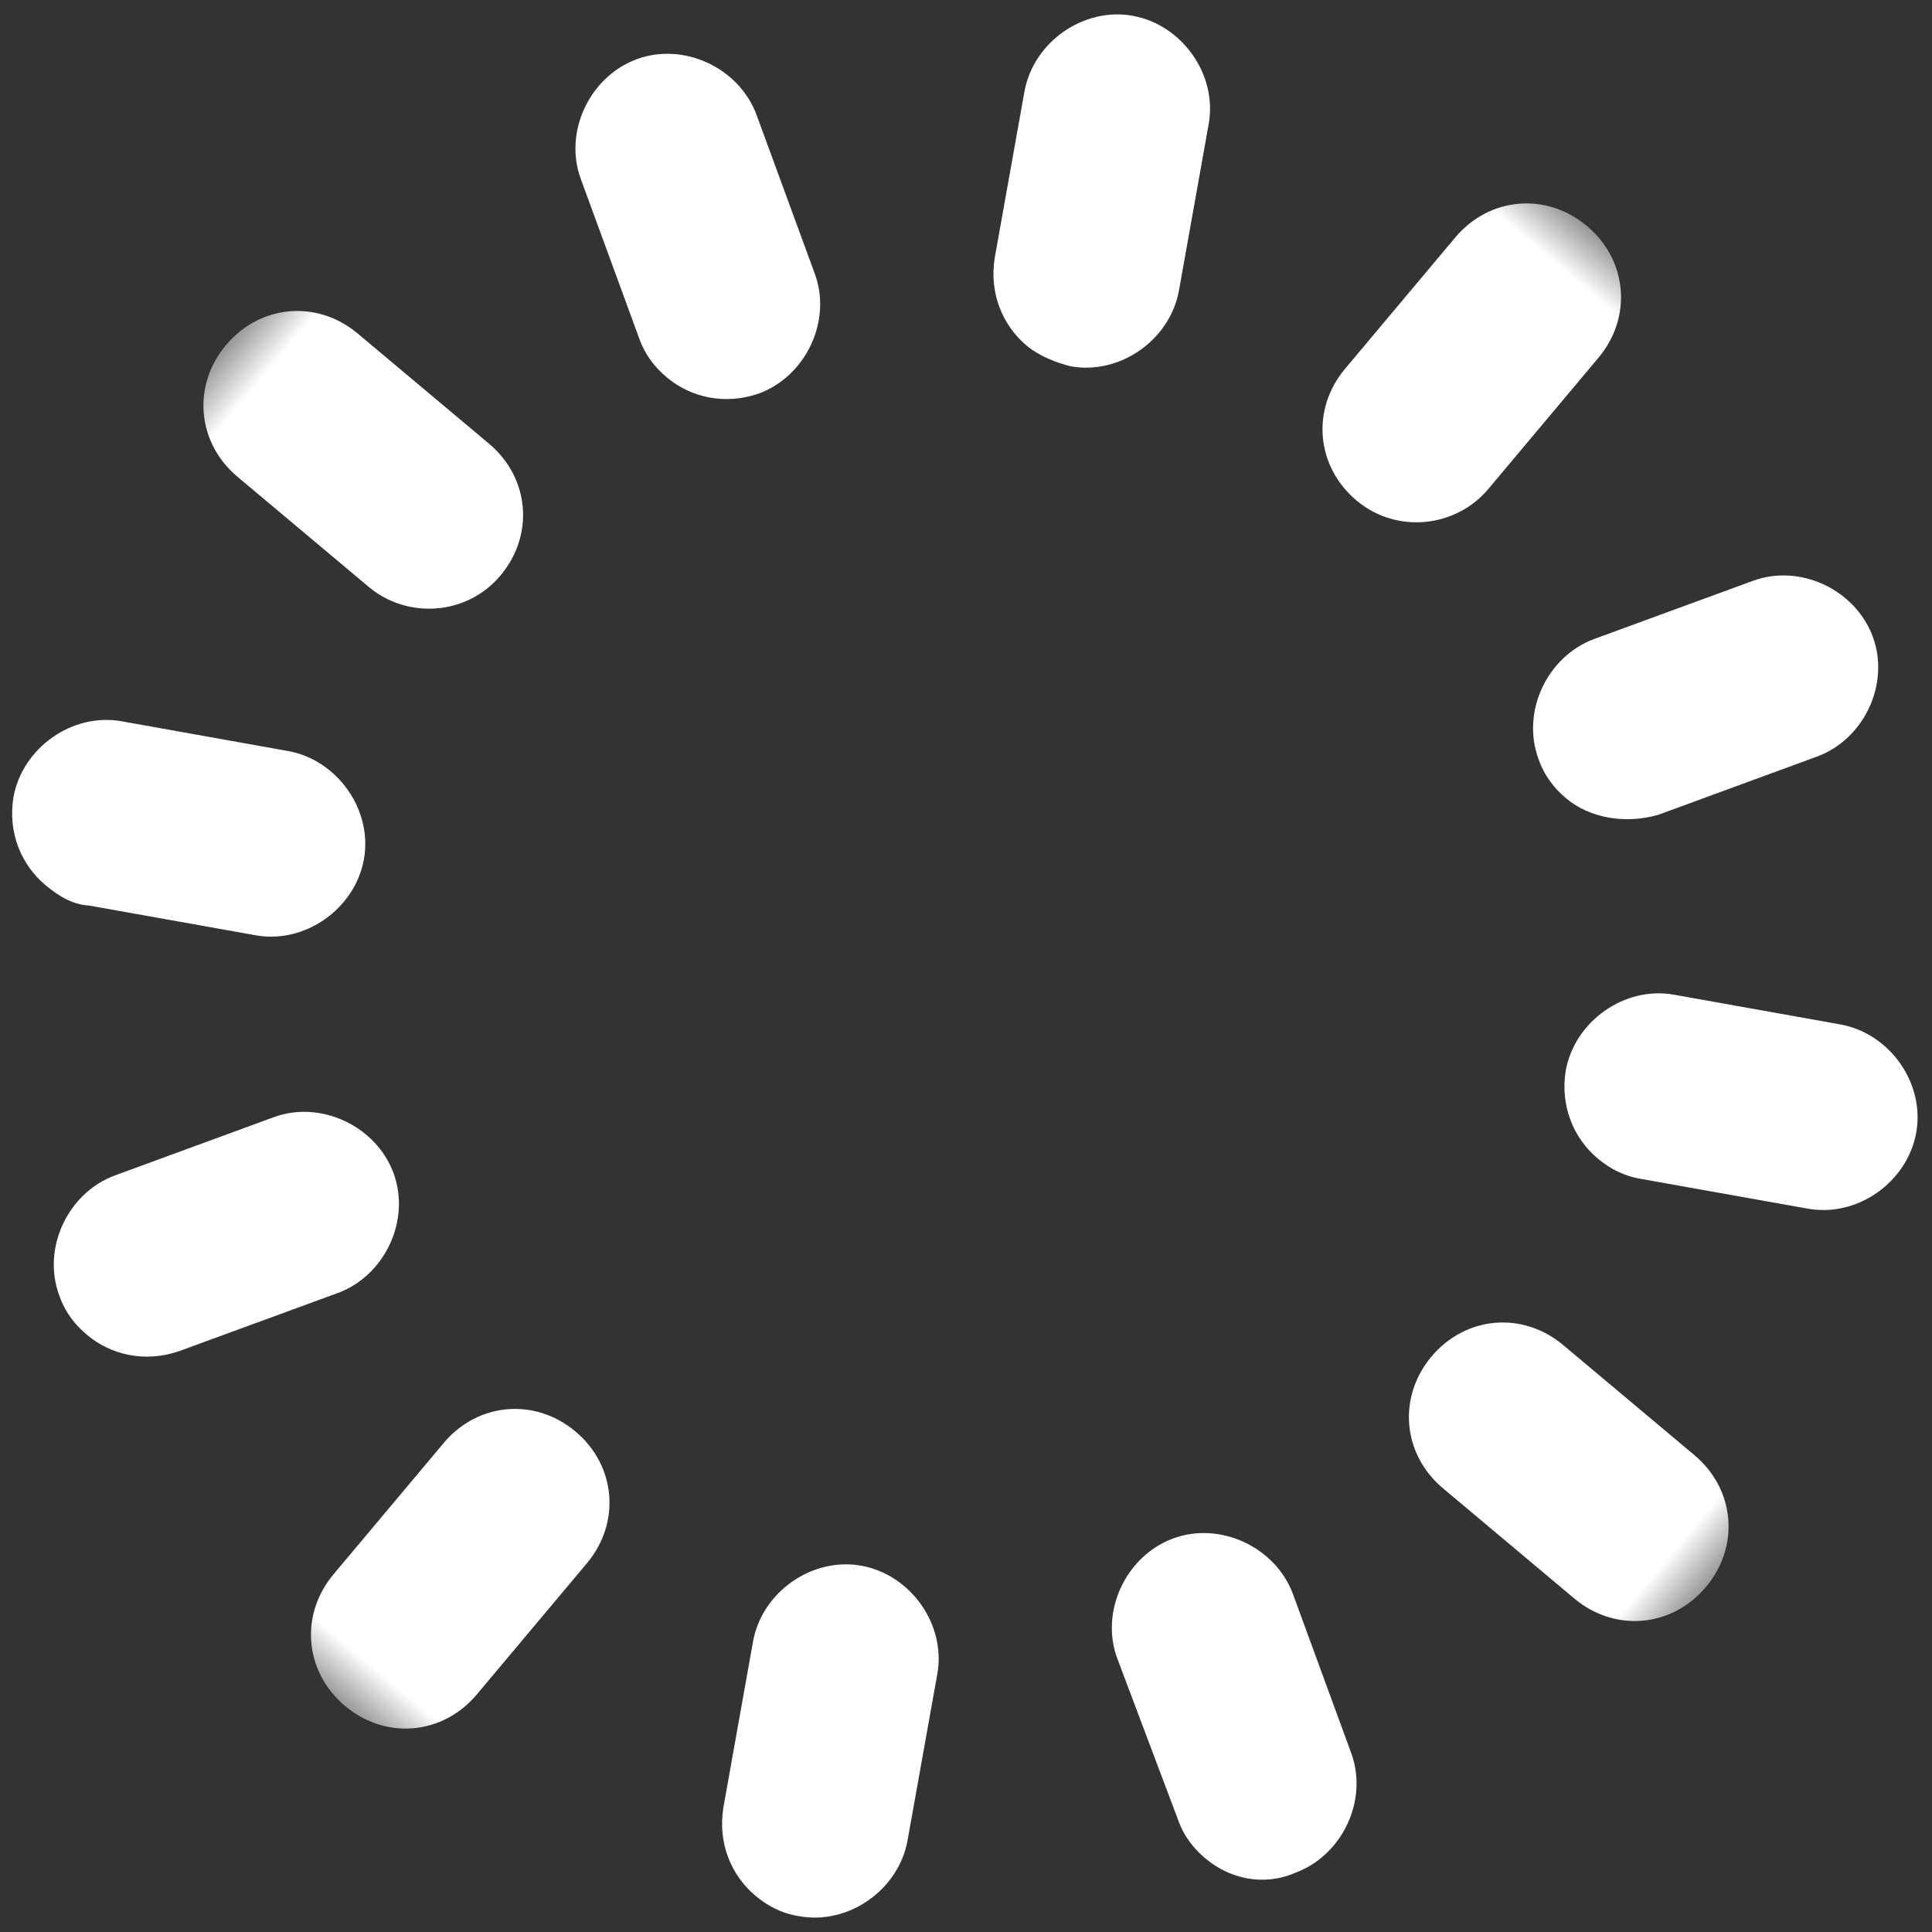 <?xml version="1.0" encoding="UTF-8"?>
<svg width="20px" height="20px" viewBox="0 0 20 20" version="1.1" xmlns="http://www.w3.org/2000/svg" xmlns:xlink="http://www.w3.org/1999/xlink">
    <rect x="0" y="0" width="20" height="20" fill="#333333" stroke="none"/>
    <!-- Generator: Sketch 47.1 (45422) - http://www.bohemiancoding.com/sketch -->
    <title>ios_loader_iconSVG/</title>
    <desc>Created with Sketch.</desc>
    <defs>
        <rect id="path-1" x="0" y="0" width="20" height="20"></rect>
    </defs>
    <g id="Icons" stroke="none" stroke-width="1" fill="none" fill-rule="evenodd">
        <g id="ios_loader_icon">
            <g>
                <mask id="mask-2" fill="white">
                    <use xlink:href="#path-1"></use>
                </mask>
                <g id="Rectangle-6"></g>
                <path d="M10,3.71 C9.452,3.71 9.032,3.29 9.032,2.742 L9.032,0.968 C9.032,0.419 9.452,0 10,0 C10.548,0 10.968,0.419 10.968,0.968 L10.968,2.742 C10.968,3.258 10.548,3.71 10,3.71 Z M10,20 C9.452,20 9.032,19.581 9.032,19.032 L9.032,17.258 C9.032,16.71 9.452,16.29 10,16.29 C10.548,16.29 10.968,16.71 10.968,17.258 L10.968,19.032 C10.968,19.581 10.548,20 10,20 Z M6.355,4.677 C6.032,4.677 5.71,4.516 5.516,4.194 L4.645,2.677 C4.387,2.226 4.548,1.613 5,1.355 C5.452,1.097 6.065,1.258 6.323,1.71 L7.194,3.226 C7.452,3.677 7.29,4.29 6.839,4.548 C6.71,4.613 6.516,4.677 6.355,4.677 Z M14.516,18.774 C14.194,18.774 13.871,18.613 13.677,18.29 L12.806,16.774 C12.548,16.323 12.71,15.71 13.161,15.452 C13.613,15.194 14.226,15.355 14.484,15.806 L15.355,17.323 C15.613,17.774 15.452,18.387 15,18.645 C14.839,18.742 14.677,18.774 14.516,18.774 Z M3.71,7.323 C3.548,7.323 3.387,7.29 3.226,7.194 L1.71,6.323 C1.258,6.065 1.097,5.452 1.355,5 C1.613,4.548 2.226,4.387 2.677,4.645 L4.194,5.516 C4.645,5.774 4.806,6.387 4.548,6.839 C4.355,7.161 4.032,7.323 3.71,7.323 Z M17.839,15.484 C17.677,15.484 17.516,15.452 17.355,15.355 L15.806,14.484 C15.355,14.226 15.194,13.613 15.452,13.161 C15.71,12.71 16.323,12.548 16.774,12.806 L18.29,13.677 C18.742,13.935 18.903,14.548 18.645,15 C18.484,15.323 18.161,15.484 17.839,15.484 Z M2.742,10.968 L0.968,10.968 C0.419,10.968 -3.55271368e-15,10.548 -3.55271368e-15,10 C-3.55271368e-15,9.452 0.419,9.032 0.968,9.032 L2.742,9.032 C3.29,9.032 3.71,9.452 3.71,10 C3.71,10.548 3.258,10.968 2.742,10.968 Z M19.032,10.968 L17.258,10.968 C16.71,10.968 16.29,10.548 16.29,10 C16.29,9.452 16.71,9.032 17.258,9.032 L19.032,9.032 C19.581,9.032 20,9.452 20,10 C20,10.548 19.581,10.968 19.032,10.968 Z M2.161,15.484 C1.839,15.484 1.516,15.323 1.323,15 C1.065,14.548 1.226,13.935 1.677,13.677 L3.194,12.806 C3.645,12.548 4.258,12.71 4.516,13.161 C4.774,13.613 4.613,14.226 4.161,14.484 L2.645,15.355 C2.516,15.452 2.355,15.484 2.161,15.484 Z M16.29,7.323 C15.968,7.323 15.645,7.161 15.452,6.839 C15.194,6.387 15.355,5.774 15.806,5.516 L17.323,4.645 C17.774,4.387 18.387,4.548 18.645,5 C18.903,5.452 18.742,6.065 18.29,6.323 L16.774,7.194 C16.613,7.29 16.452,7.323 16.29,7.323 Z M5.484,18.774 C5.323,18.774 5.161,18.742 5,18.645 C4.548,18.387 4.387,17.774 4.645,17.323 L5.516,15.806 C5.774,15.355 6.387,15.194 6.839,15.452 C7.29,15.71 7.452,16.323 7.194,16.774 L6.323,18.29 C6.129,18.613 5.806,18.774 5.484,18.774 Z M13.645,4.677 C13.484,4.677 13.323,4.645 13.161,4.548 C12.71,4.29 12.548,3.677 12.806,3.226 L13.677,1.71 C13.935,1.258 14.548,1.097 15,1.355 C15.452,1.613 15.613,2.226 15.355,2.677 L14.484,4.194 C14.29,4.484 13.968,4.677 13.645,4.677 Z" id="Combined-Shape" fill="#FFFFFF" fill-rule="nonzero" mask="url(#mask-2)" transform="translate(10, 10) rotate(40) translate(-10, -10) "></path>
            </g>
        </g>
    </g>
</svg>